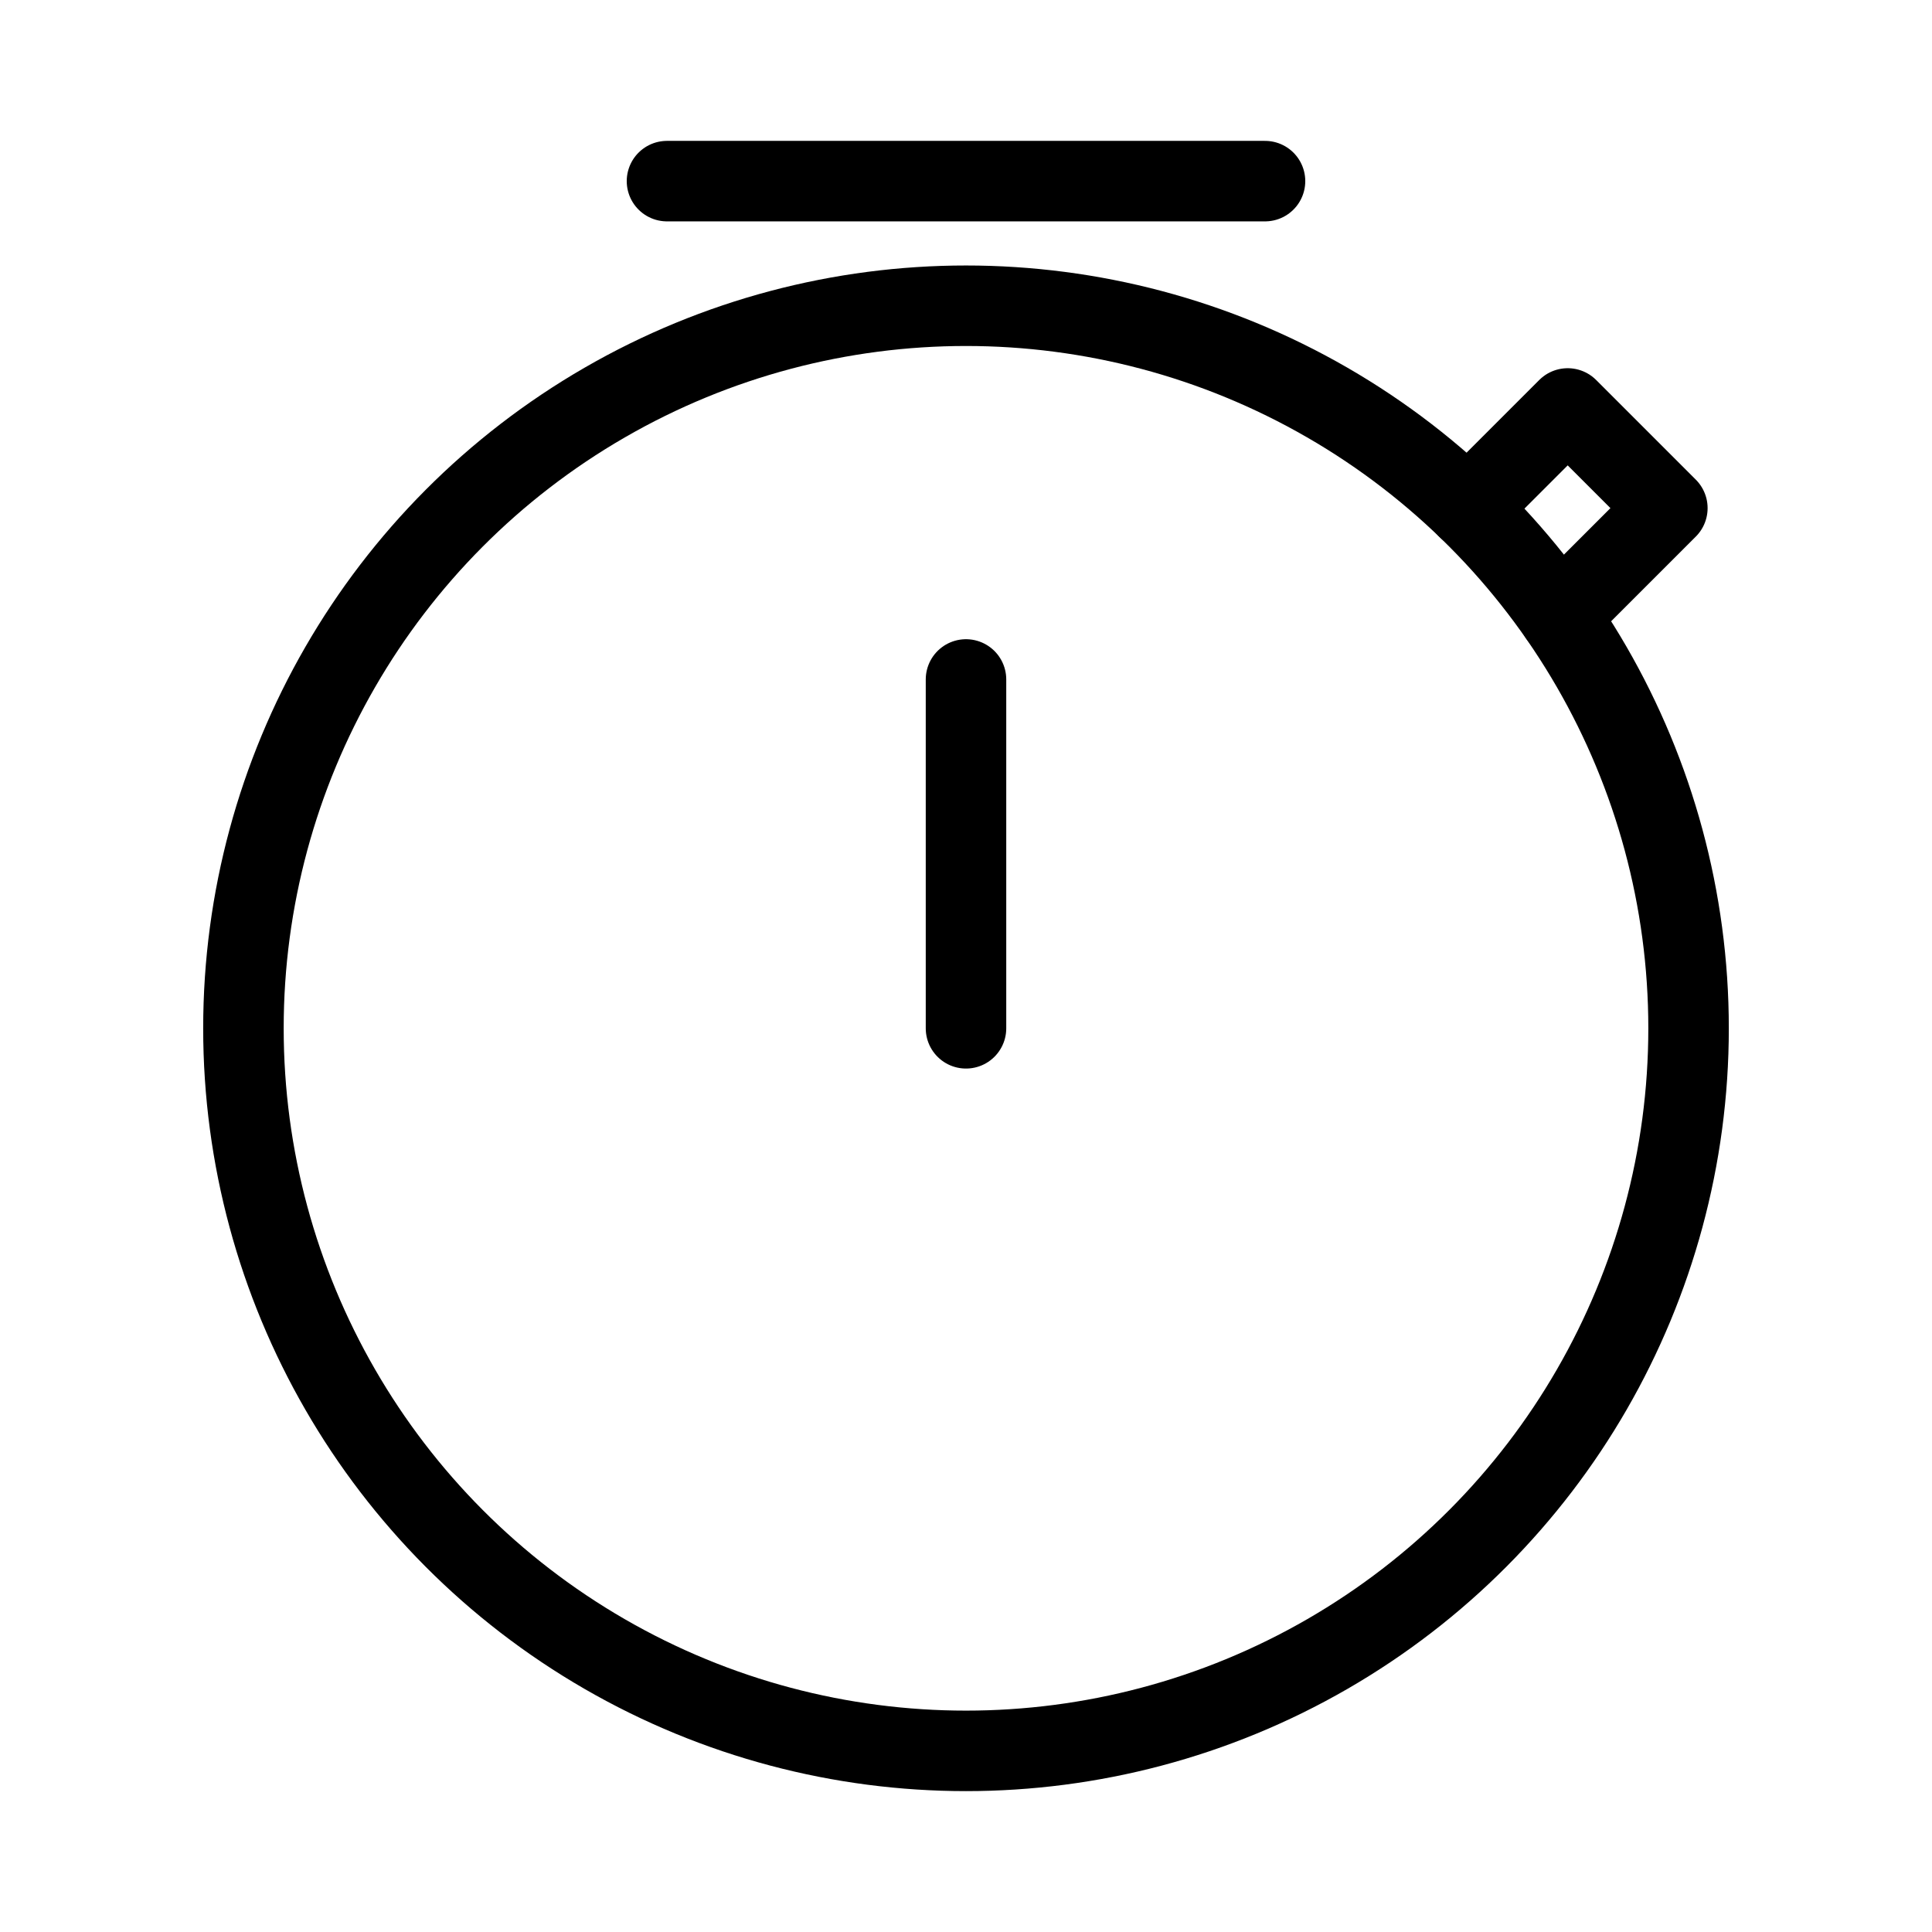 <?xml version='1.0' encoding='UTF-8'?>
<svg xmlns="http://www.w3.org/2000/svg" viewBox="0 0 48 48"><defs><style>.a{fill:none;stroke:#000;stroke-width:2px;stroke-linecap:round;stroke-linejoin:round;}</style></defs><circle class="a" cx="24" cy="25.548" r="17.952"/><path class="a" d="M24,25.548V16.881"/><path class="a" d="M16.571,4.5H31.429"/><path class="a" d="M36.467,12.63l2.482-2.482,2.476,2.476-2.68,2.68"/></svg>